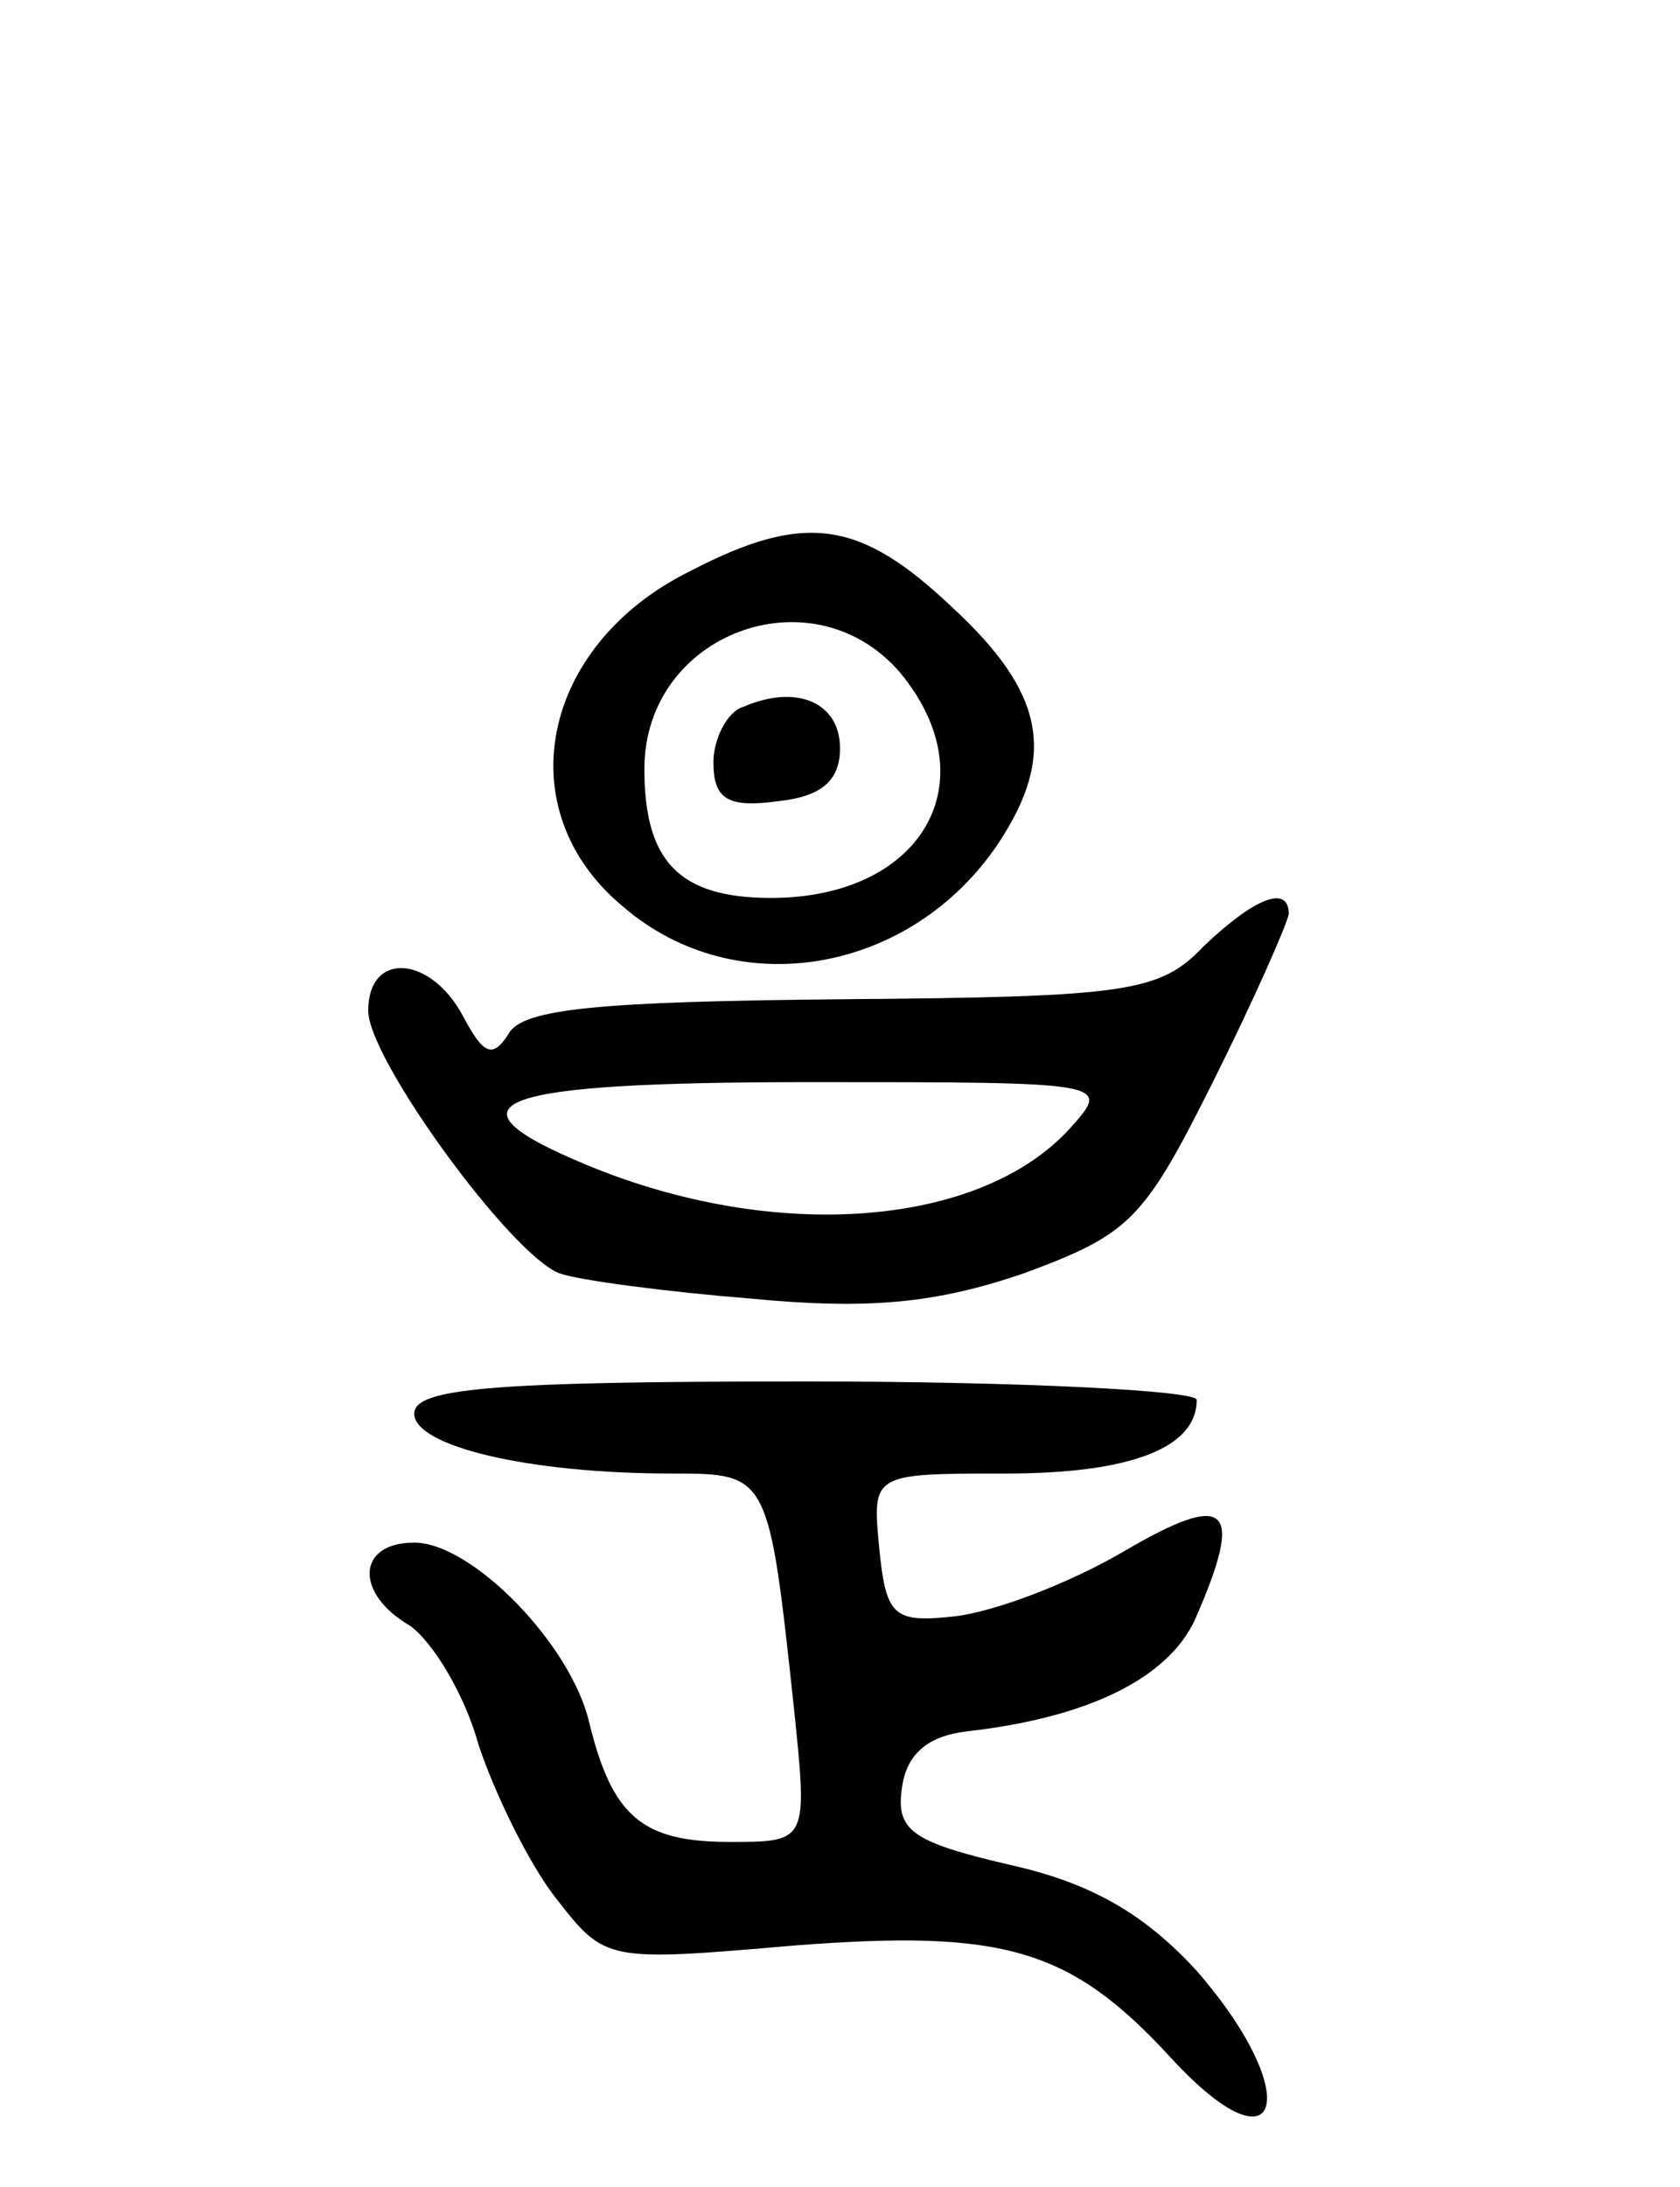 <svg version="1.0" xmlns="http://www.w3.org/2000/svg"
 width="73pt" height="95pt" viewBox="0 0 73 95"
 preserveAspectRatio="xMidYMid meet">
<g transform="translate(0,95) scale(0.1,-0.1)"
fill="#000000" stroke="none">
<path d="M300 702 c-65 -32 -80 -104 -29 -146 49 -42 125 -29 163 28 25 38 20
65 -20 102 -40 38 -64 42 -114 16z m91 -44 c39 -47 10 -98 -56 -98 -40 0 -55
16 -55 56 0 59 73 86 111 42z"/>
<path d="M323 643 c-7 -2 -13 -14 -13 -24 0 -16 6 -20 28 -17 19 2 27 9 27 23
0 20 -19 28 -42 18z"/>
<path d="M523 539 c-19 -20 -33 -22 -157 -23 -105 -1 -139 -4 -145 -15 -7 -11
-11 -9 -20 8 -14 26 -41 28 -41 2 0 -21 62 -106 83 -114 8 -3 46 -8 83 -11 52
-5 81 -2 119 11 46 17 52 23 82 83 18 36 32 68 33 73 0 13 -15 7 -37 -14z
m-58 -79 c-39 -43 -128 -50 -210 -16 -65 27 -42 36 97 36 130 0 131 0 113 -20z"/>
<path d="M180 336 c0 -14 49 -26 112 -26 42 0 42 0 53 -102 6 -58 6 -58 -28
-58 -38 0 -51 11 -61 52 -8 34 -51 78 -76 78 -25 0 -26 -22 -2 -36 10 -7 24
-30 30 -52 7 -21 22 -52 34 -67 21 -27 22 -27 103 -20 91 7 120 -1 164 -49 48
-52 58 -16 11 38 -22 24 -45 38 -81 46 -43 10 -50 15 -47 34 2 14 11 22 28 24
53 6 87 23 99 48 22 50 15 57 -31 30 -24 -14 -56 -26 -73 -28 -27 -3 -30 0
-33 30 -3 32 -3 32 55 32 54 0 83 11 83 32 0 4 -76 8 -170 8 -137 0 -170 -3
-170 -14z"/>
</g>
</svg>
